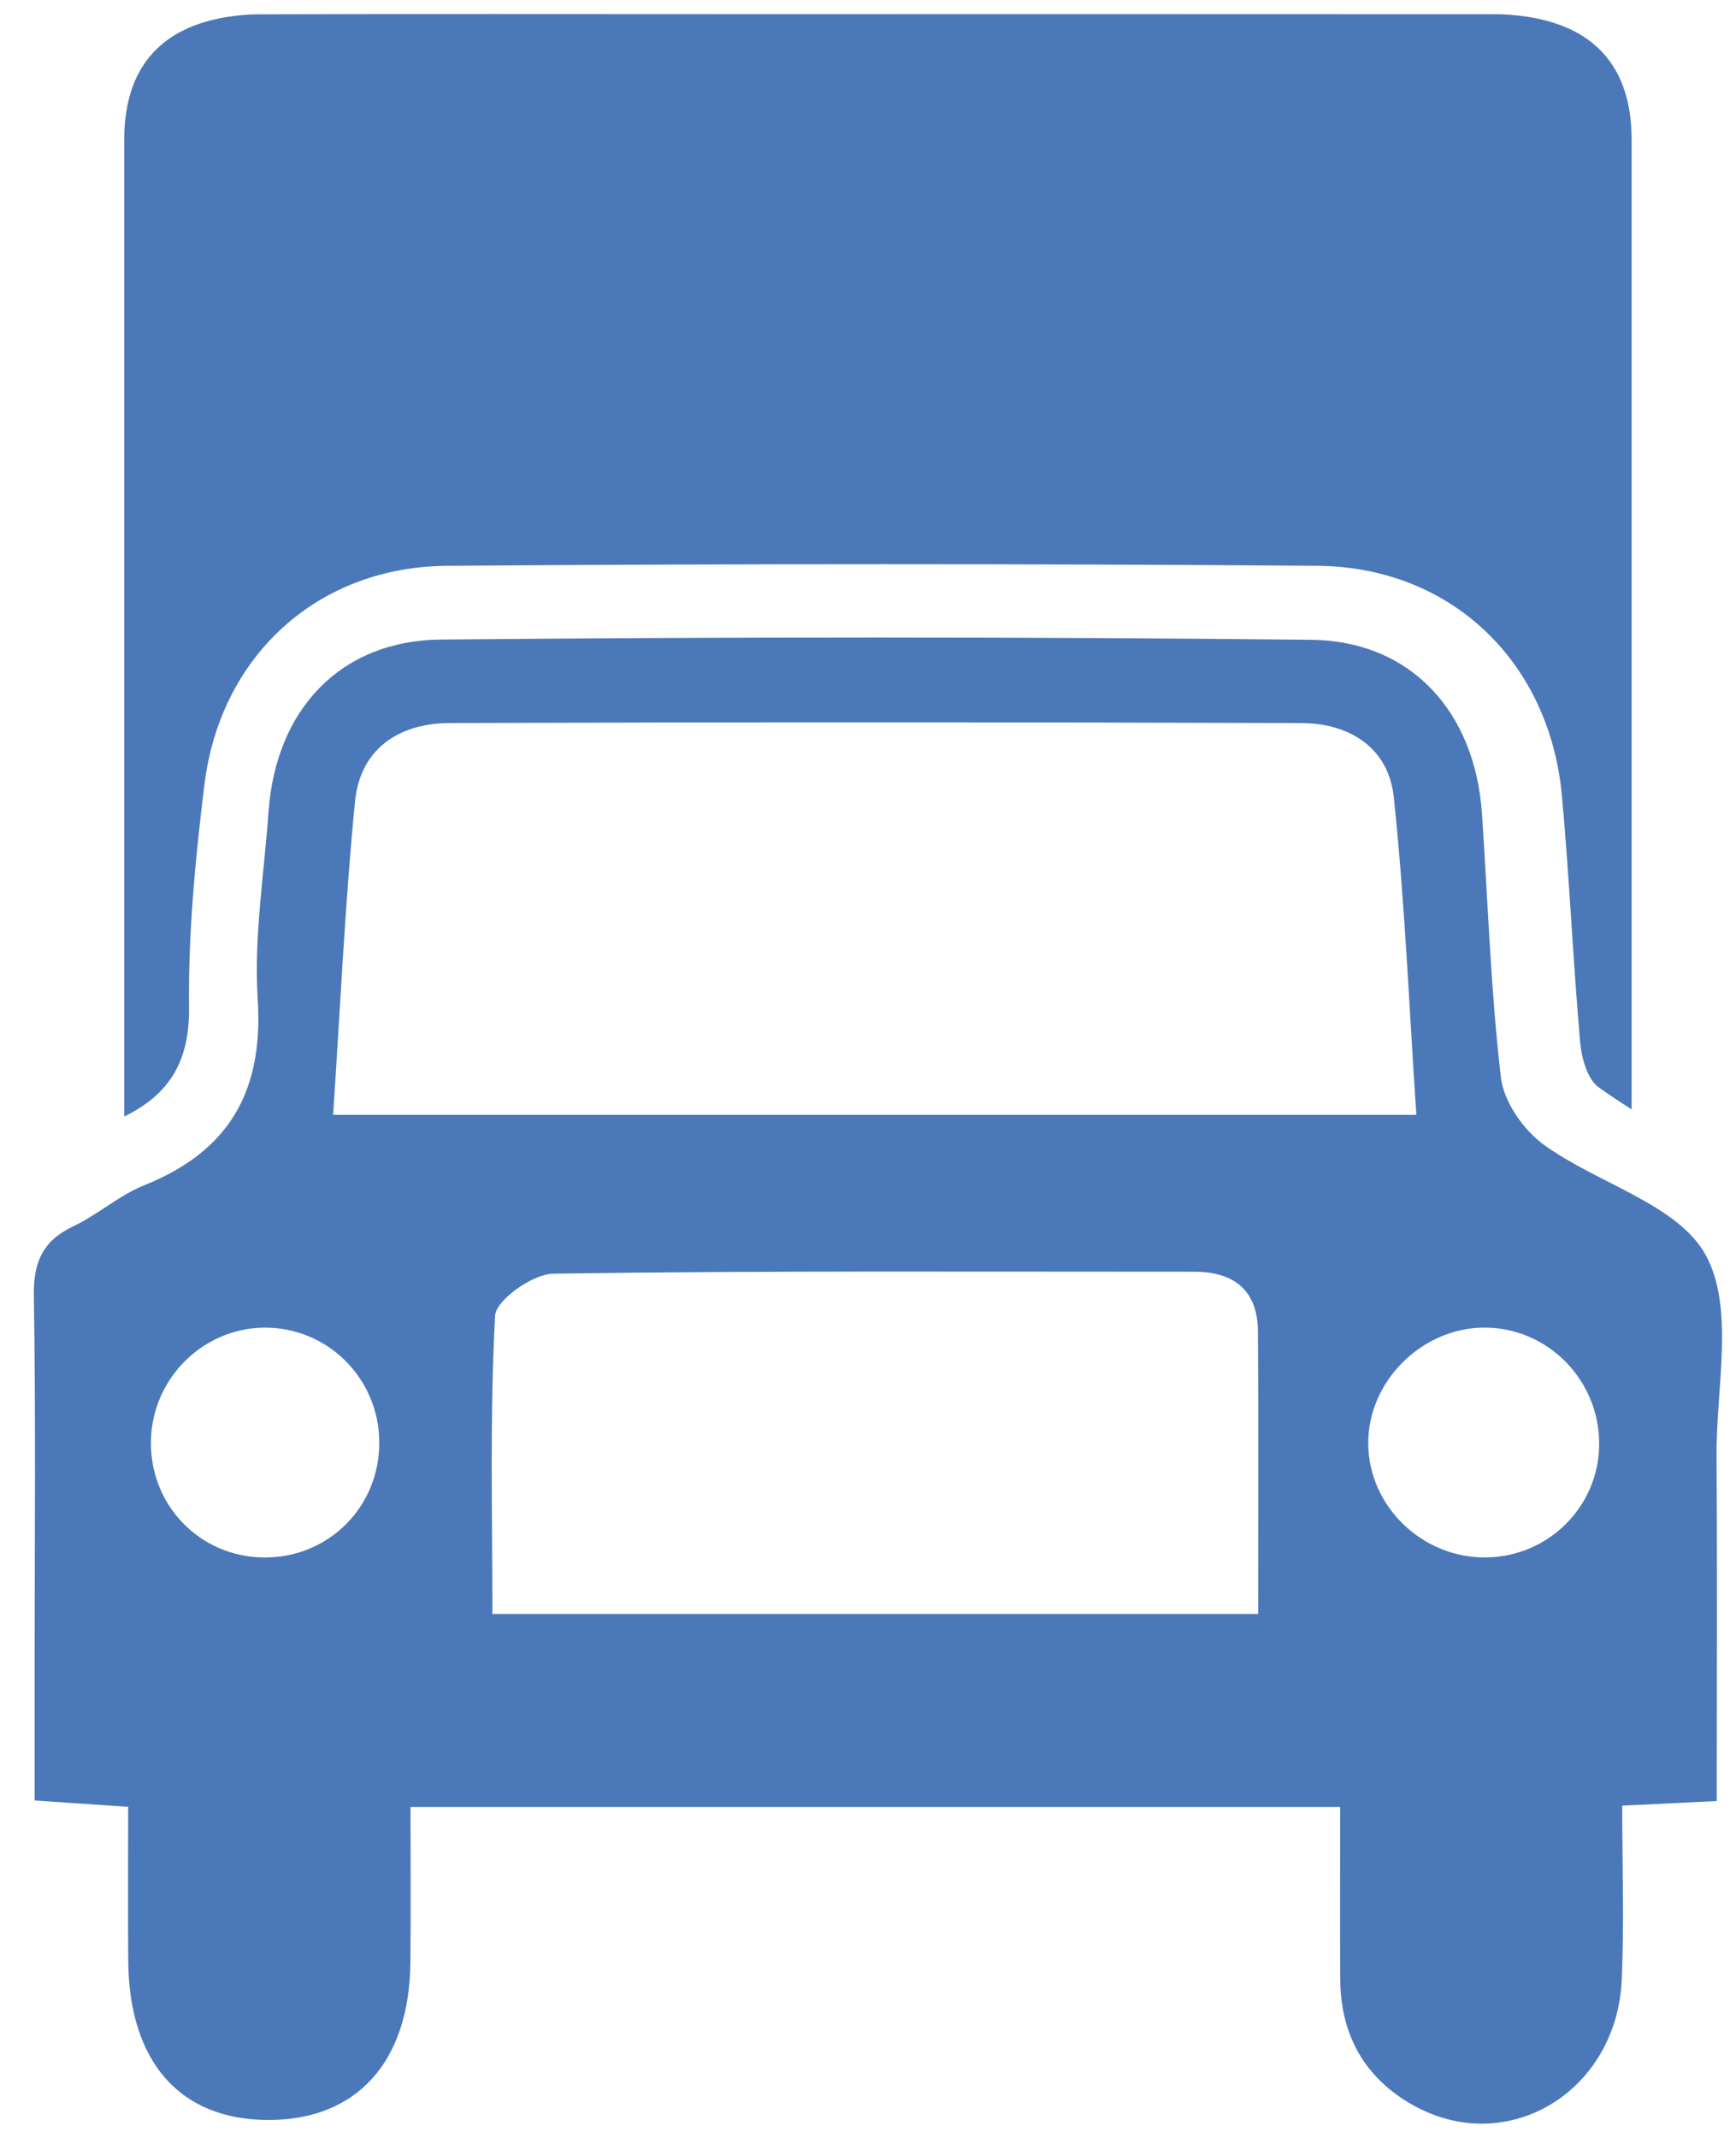 <?xml version="1.0" encoding="utf-8"?>
<!-- Generator: Adobe Illustrator 17.0.0, SVG Export Plug-In . SVG Version: 6.00 Build 0)  -->
<!DOCTYPE svg PUBLIC "-//W3C//DTD SVG 1.1//EN" "http://www.w3.org/Graphics/SVG/1.1/DTD/svg11.dtd">
<svg fill='#4b78b9' version="1.1" id="Слой_1" xmlns="http://www.w3.org/2000/svg" xmlns:xlink="http://www.w3.org/1999/xlink" x="0px" y="0px"
	 width="175px" height="215.43px" viewBox="81.58 0 175 215.43" enable-background="new 81.58 0 175 215.43" xml:space="preserve">
<g>
	<path  d="M254.64,181.504c-3.416,0.165-5.968,0.288-9.532,0.46c0,5.84,0.205,11.68-0.044,17.501
		c-0.485,11.35-11.522,17.995-21.017,12.699c-4.866-2.714-7.324-7.056-7.361-12.664c-0.038-5.68-0.008-11.36-0.008-17.396
		c-31.329,0-62.046,0-93.718,0c0,5.221,0.045,10.453-0.01,15.684c-0.105,10.029-5.417,15.872-14.342,15.857
		c-8.873-0.016-14.02-5.842-14.101-16.021c-0.041-5.083-0.007-10.166-0.007-15.537c-3.307-0.225-5.999-0.409-9.429-0.642
		c0-4.748,0-9.425,0-14.102c0-12.245,0.124-24.493-0.08-36.735c-0.057-3.394,0.881-5.555,3.972-7.023
		c2.485-1.181,4.631-3.126,7.165-4.142c8.576-3.438,12.02-9.488,11.433-18.747c-0.396-6.254,0.641-12.603,1.091-18.906
		c0.733-10.261,7.212-17.246,17.386-17.339c29.228-0.268,58.462-0.282,87.69,0.023c10.091,0.105,16.549,7.258,17.245,17.532
		c0.601,8.865,0.879,17.766,1.907,26.579c0.283,2.427,2.257,5.269,4.302,6.758c5.404,3.935,13.518,5.999,16.338,11.126
		c2.94,5.346,1.05,13.399,1.099,20.27C254.699,158.157,254.64,169.575,254.64,181.504z M115.161,112.351
		c36.461,0,72.468,0,109.195,0c-0.732-10.908-1.159-21.507-2.276-32.034c-0.526-4.955-4.456-7.433-9.307-7.449
		c-28.626-0.095-57.253-0.103-85.88-0.002c-5.093,0.018-9.007,2.601-9.527,7.907C116.352,91.139,115.882,101.558,115.161,112.351z
		 M208.411,162.649c0-9.948,0.048-19.208-0.022-28.467c-0.032-4.143-2.399-6.024-6.435-6.023
		c-21.536,0.005-43.073-0.116-64.604,0.197c-2.066,0.03-5.776,2.659-5.862,4.237c-0.542,9.949-0.274,19.942-0.274,30.056
		C157.193,162.649,182.419,162.649,208.411,162.649z M231.273,133.792c-6.348-0.02-11.82,5.427-11.768,11.713
		c0.053,6.341,5.521,11.572,11.967,11.448c6.244-0.12,11.251-5.139,11.316-11.34C242.855,139.144,237.661,133.811,231.273,133.792z
		 M96.796,145.128c-0.16,6.506,4.877,11.752,11.358,11.83c6.263,0.076,11.348-4.718,11.649-10.979
		c0.311-6.484-4.655-11.942-11.078-12.176C102.353,133.571,96.954,138.697,96.796,145.128z"/>
	<path d="M232.753,1.435c-25.631-0.019-51.263-0.008-76.894-0.008c-16.237,0-32.474-0.035-48.71,0.018
		c-11.68,0.526-13.046,8.072-13.046,12.699c0,25.478,0,82.169,0,98.376c4.508-2.21,6.595-5.493,6.532-10.994
		c-0.086-7.478,0.634-15.005,1.55-22.444c1.598-12.976,11.382-21.962,24.458-22.06c29.238-0.22,58.479-0.221,87.717-0.002
		c13.51,0.101,23.44,9.683,24.672,23.179c0.754,8.259,1.111,16.555,1.837,24.817c0.14,1.597,0.721,3.736,1.865,4.559
		c1.074,0.773,2.187,1.504,3.325,2.224c0-17.107,0-72.543,0-97.655C246.058,9.483,244.672,1.86,232.753,1.435z"/>
</g>
</svg>
